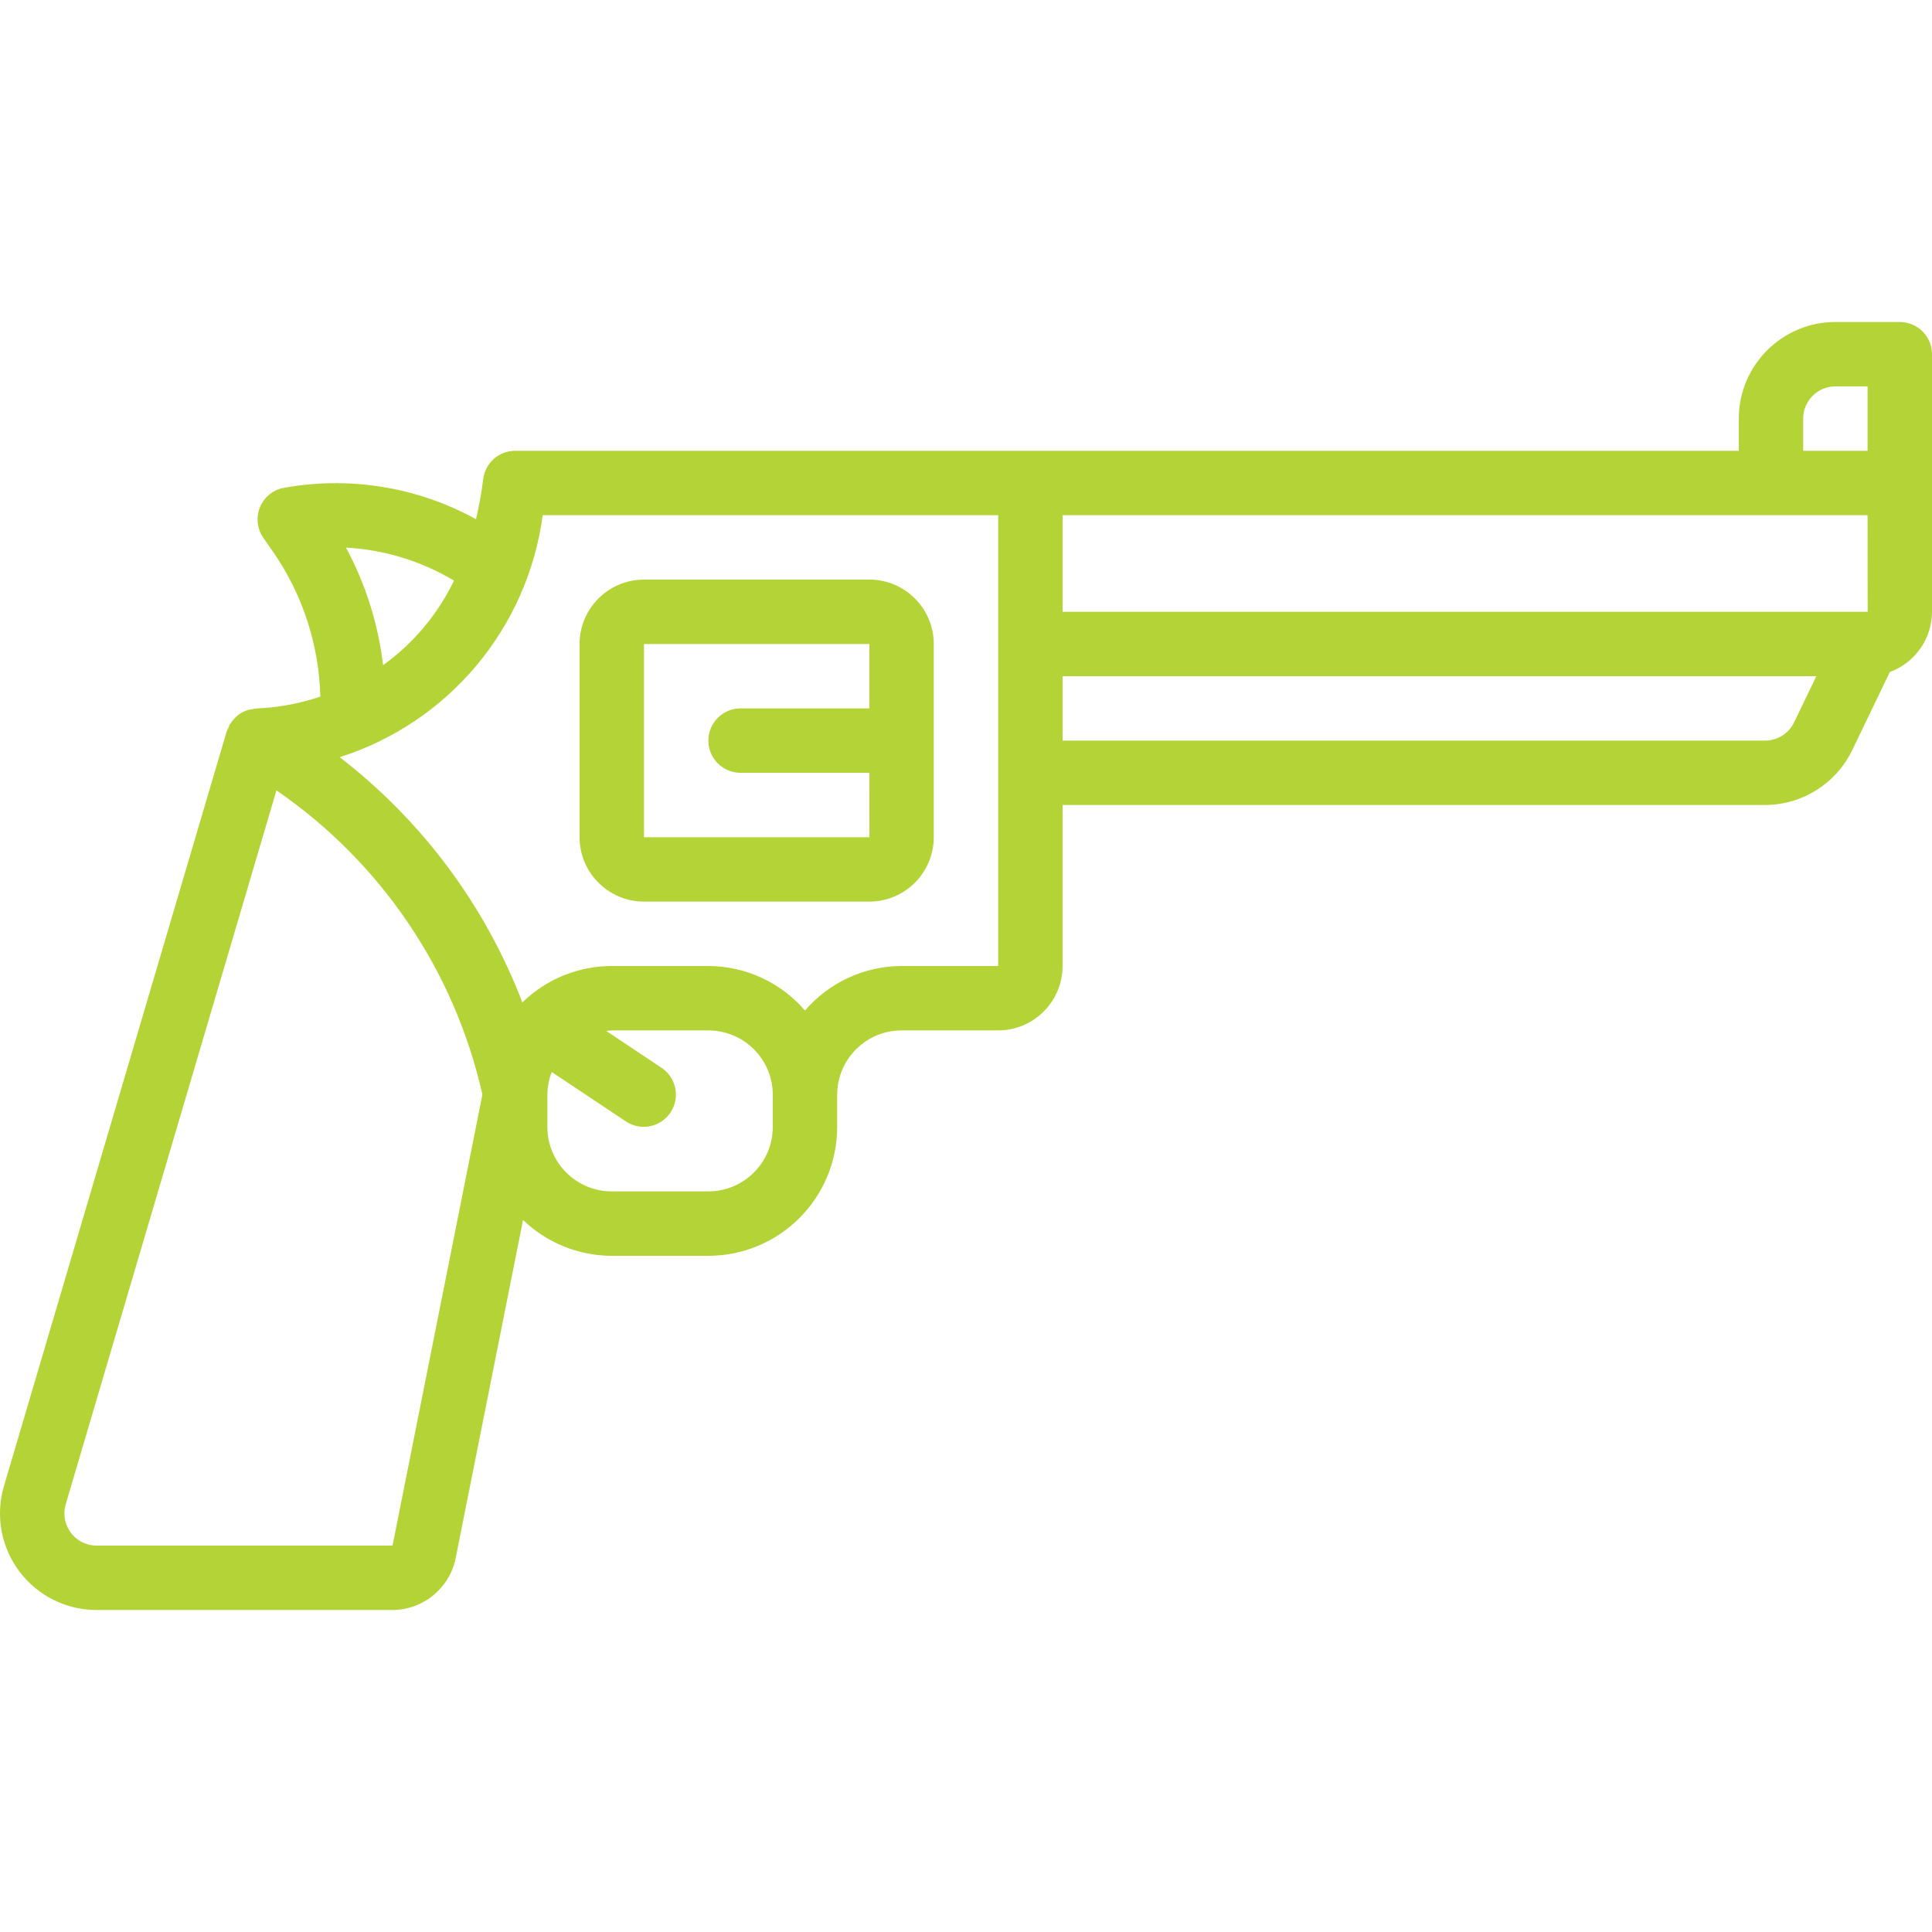 <svg width="100" height="100" viewBox="0 0 100 100" fill="none" xmlns="http://www.w3.org/2000/svg">
<path d="M99.512 17.154C99.199 16.841 98.775 16.666 98.333 16.666H95C92.24 16.669 90.003 18.906 90 21.666V23.333H26.665C25.825 23.333 25.116 23.959 25.012 24.793C24.925 25.492 24.8 26.186 24.637 26.872C21.577 25.19 18.028 24.623 14.596 25.268C14.064 25.4 13.63 25.786 13.437 26.3C13.245 26.814 13.317 27.39 13.631 27.84L14.124 28.546C15.658 30.756 16.512 33.367 16.581 36.056C15.532 36.411 14.438 36.616 13.332 36.666C13.241 36.673 13.151 36.688 13.062 36.71C12.989 36.717 12.918 36.729 12.847 36.746C12.661 36.8 12.486 36.887 12.329 37.002C12.308 37.018 12.294 37.042 12.274 37.059C12.138 37.172 12.021 37.306 11.928 37.456C11.916 37.476 11.896 37.486 11.884 37.506C11.861 37.548 11.861 37.594 11.841 37.637C11.8 37.709 11.763 37.784 11.733 37.861L0.185 76.986C-0.237 78.493 0.071 80.109 1.016 81.356C1.962 82.602 3.436 83.334 5 83.334H20.317C21.895 83.326 23.253 82.219 23.581 80.676L27.073 63.145C28.307 64.334 29.952 64.998 31.665 65.001H36.665C40.346 64.997 43.328 62.014 43.332 58.334V56.667C43.334 54.827 44.825 53.336 46.665 53.334H51.666C53.506 53.331 54.997 51.84 54.999 50V41.667H91.362C93.281 41.66 95.029 40.561 95.867 38.835L97.819 34.782C99.126 34.302 99.996 33.059 100 31.666V18.333C100 17.891 99.825 17.467 99.512 17.154ZM23.499 30.053C22.659 31.795 21.398 33.299 19.829 34.429C19.577 32.298 18.925 30.233 17.907 28.343C19.882 28.451 21.801 29.038 23.499 30.053ZM20.317 80.001H5C4.482 80.001 3.994 79.761 3.679 79.351C3.363 78.941 3.256 78.407 3.388 77.907L14.309 40.91C19.72 44.626 23.527 50.249 24.969 56.653L20.317 80.001ZM39.999 58.334C39.996 60.174 38.505 61.664 36.665 61.667H31.665C29.825 61.665 28.334 60.174 28.332 58.334V56.667C28.334 56.263 28.411 55.863 28.558 55.487L32.407 58.053C33.173 58.553 34.198 58.343 34.705 57.582C35.212 56.822 35.012 55.795 34.256 55.28L31.38 53.362C31.475 53.354 31.567 53.334 31.665 53.334H36.665C38.505 53.336 39.996 54.827 39.999 56.667V58.334ZM51.666 50H46.666C44.744 50.006 42.919 50.847 41.666 52.304C40.412 50.847 38.587 50.006 36.665 50H31.665C29.936 50.001 28.275 50.678 27.037 51.886C25.113 46.866 21.842 42.474 17.584 39.192C23.215 37.401 27.308 32.523 28.091 26.666H51.666V50H51.666ZM93.333 21.666C93.334 20.746 94.079 20 95 20H96.666V23.333H93.333V21.666H93.333ZM92.863 37.389C92.584 37.965 92.002 38.331 91.362 38.333H54.999V35H94.013L92.863 37.389ZM54.999 31.666V26.666H96.666L96.67 31.666H54.999Z" fill="#B3D337"/>
<path d="M33.332 46.667H44.999C46.839 46.664 48.33 45.173 48.332 43.333V33.333C48.33 31.493 46.839 30.002 44.999 30H33.332C31.492 30.002 30.001 31.493 29.998 33.333V43.333C30.001 45.173 31.492 46.664 33.332 46.667ZM33.332 33.333H44.999L45 36.666H38.332C37.412 36.666 36.665 37.413 36.665 38.333C36.665 39.254 37.412 40 38.332 40H45.001L45.002 43.333H33.332V33.333Z" fill="#B3D337"/>
</svg>
